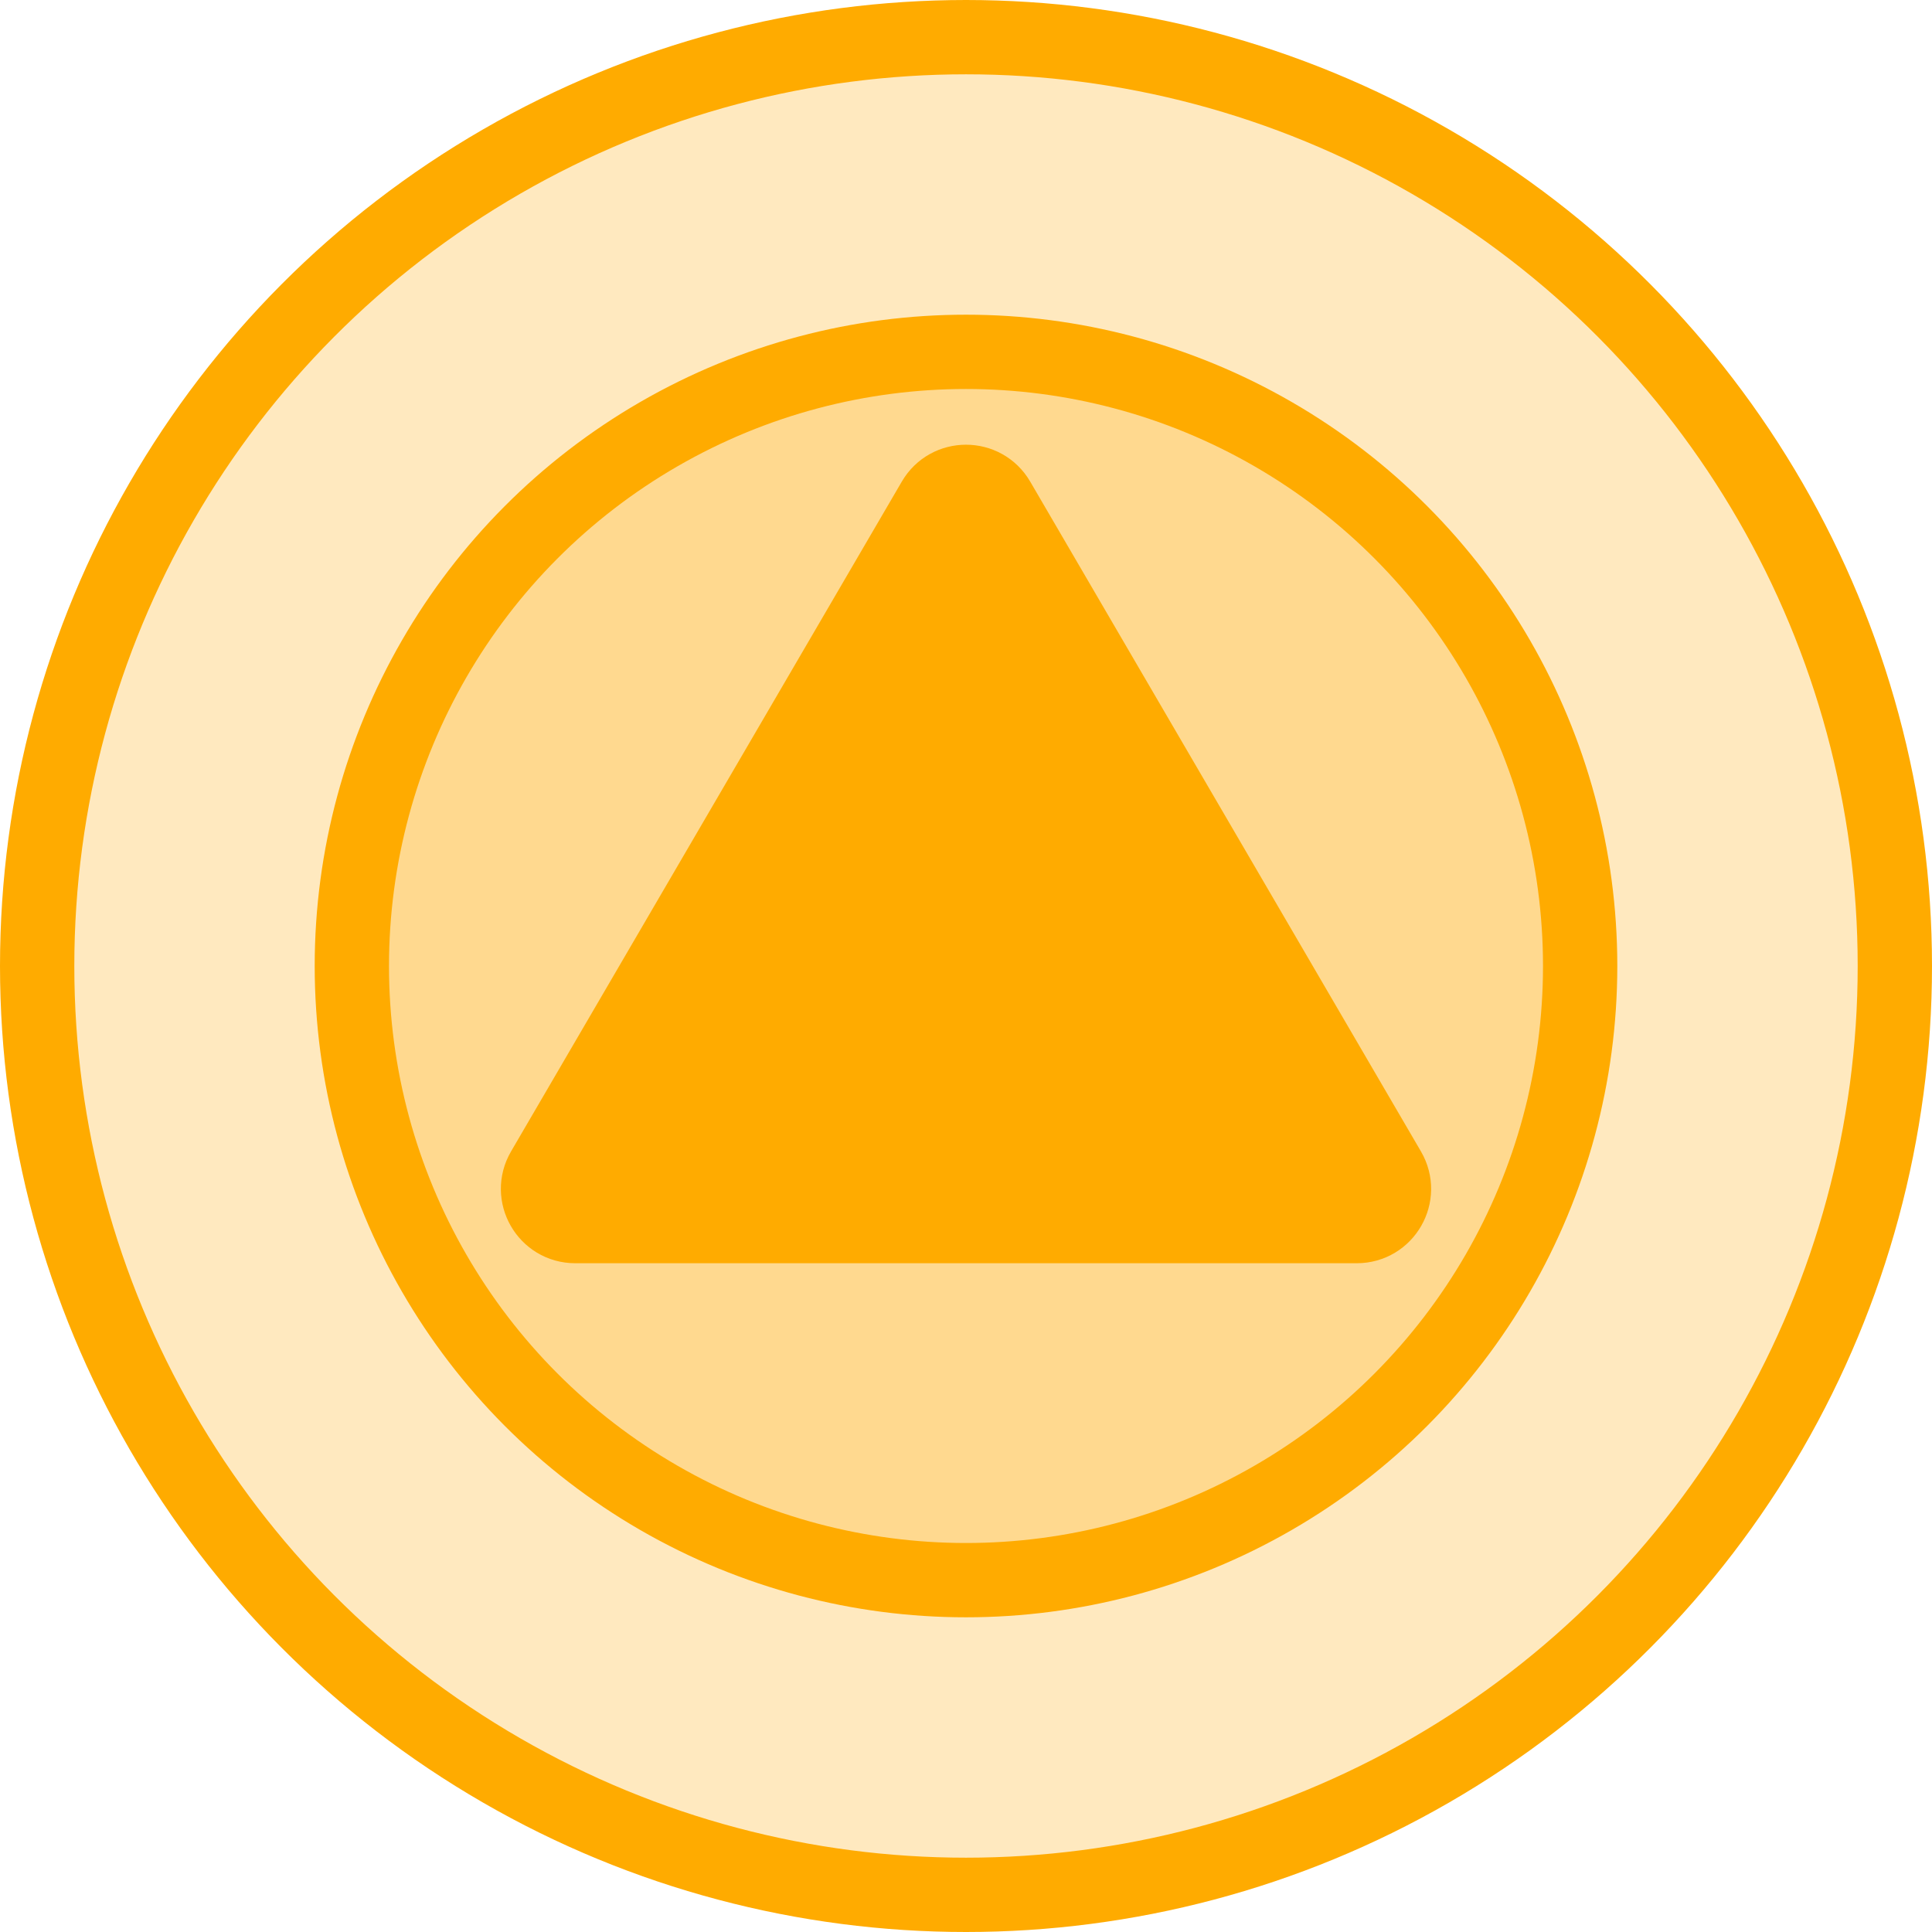 <svg width="26" height="26" viewBox="0 0 26 26" fill="none" xmlns="http://www.w3.org/2000/svg">
<circle cx="13" cy="13" r="12.5" fill="#FFAB00" fill-opacity="0.25" stroke="#FFAB00"/>
<circle cx="13" cy="13" r="8.265" fill="#FFAB00" fill-opacity="0.25" stroke="#FFAB00"/>
<path d="M12.568 6.733C12.761 6.402 13.239 6.402 13.432 6.733L18.691 15.748C18.885 16.081 18.645 16.5 18.259 16.5H7.741C7.355 16.5 7.115 16.081 7.309 15.748L12.568 6.733Z" fill="#FFAB00" stroke="#FFAB00"/>
</svg>
